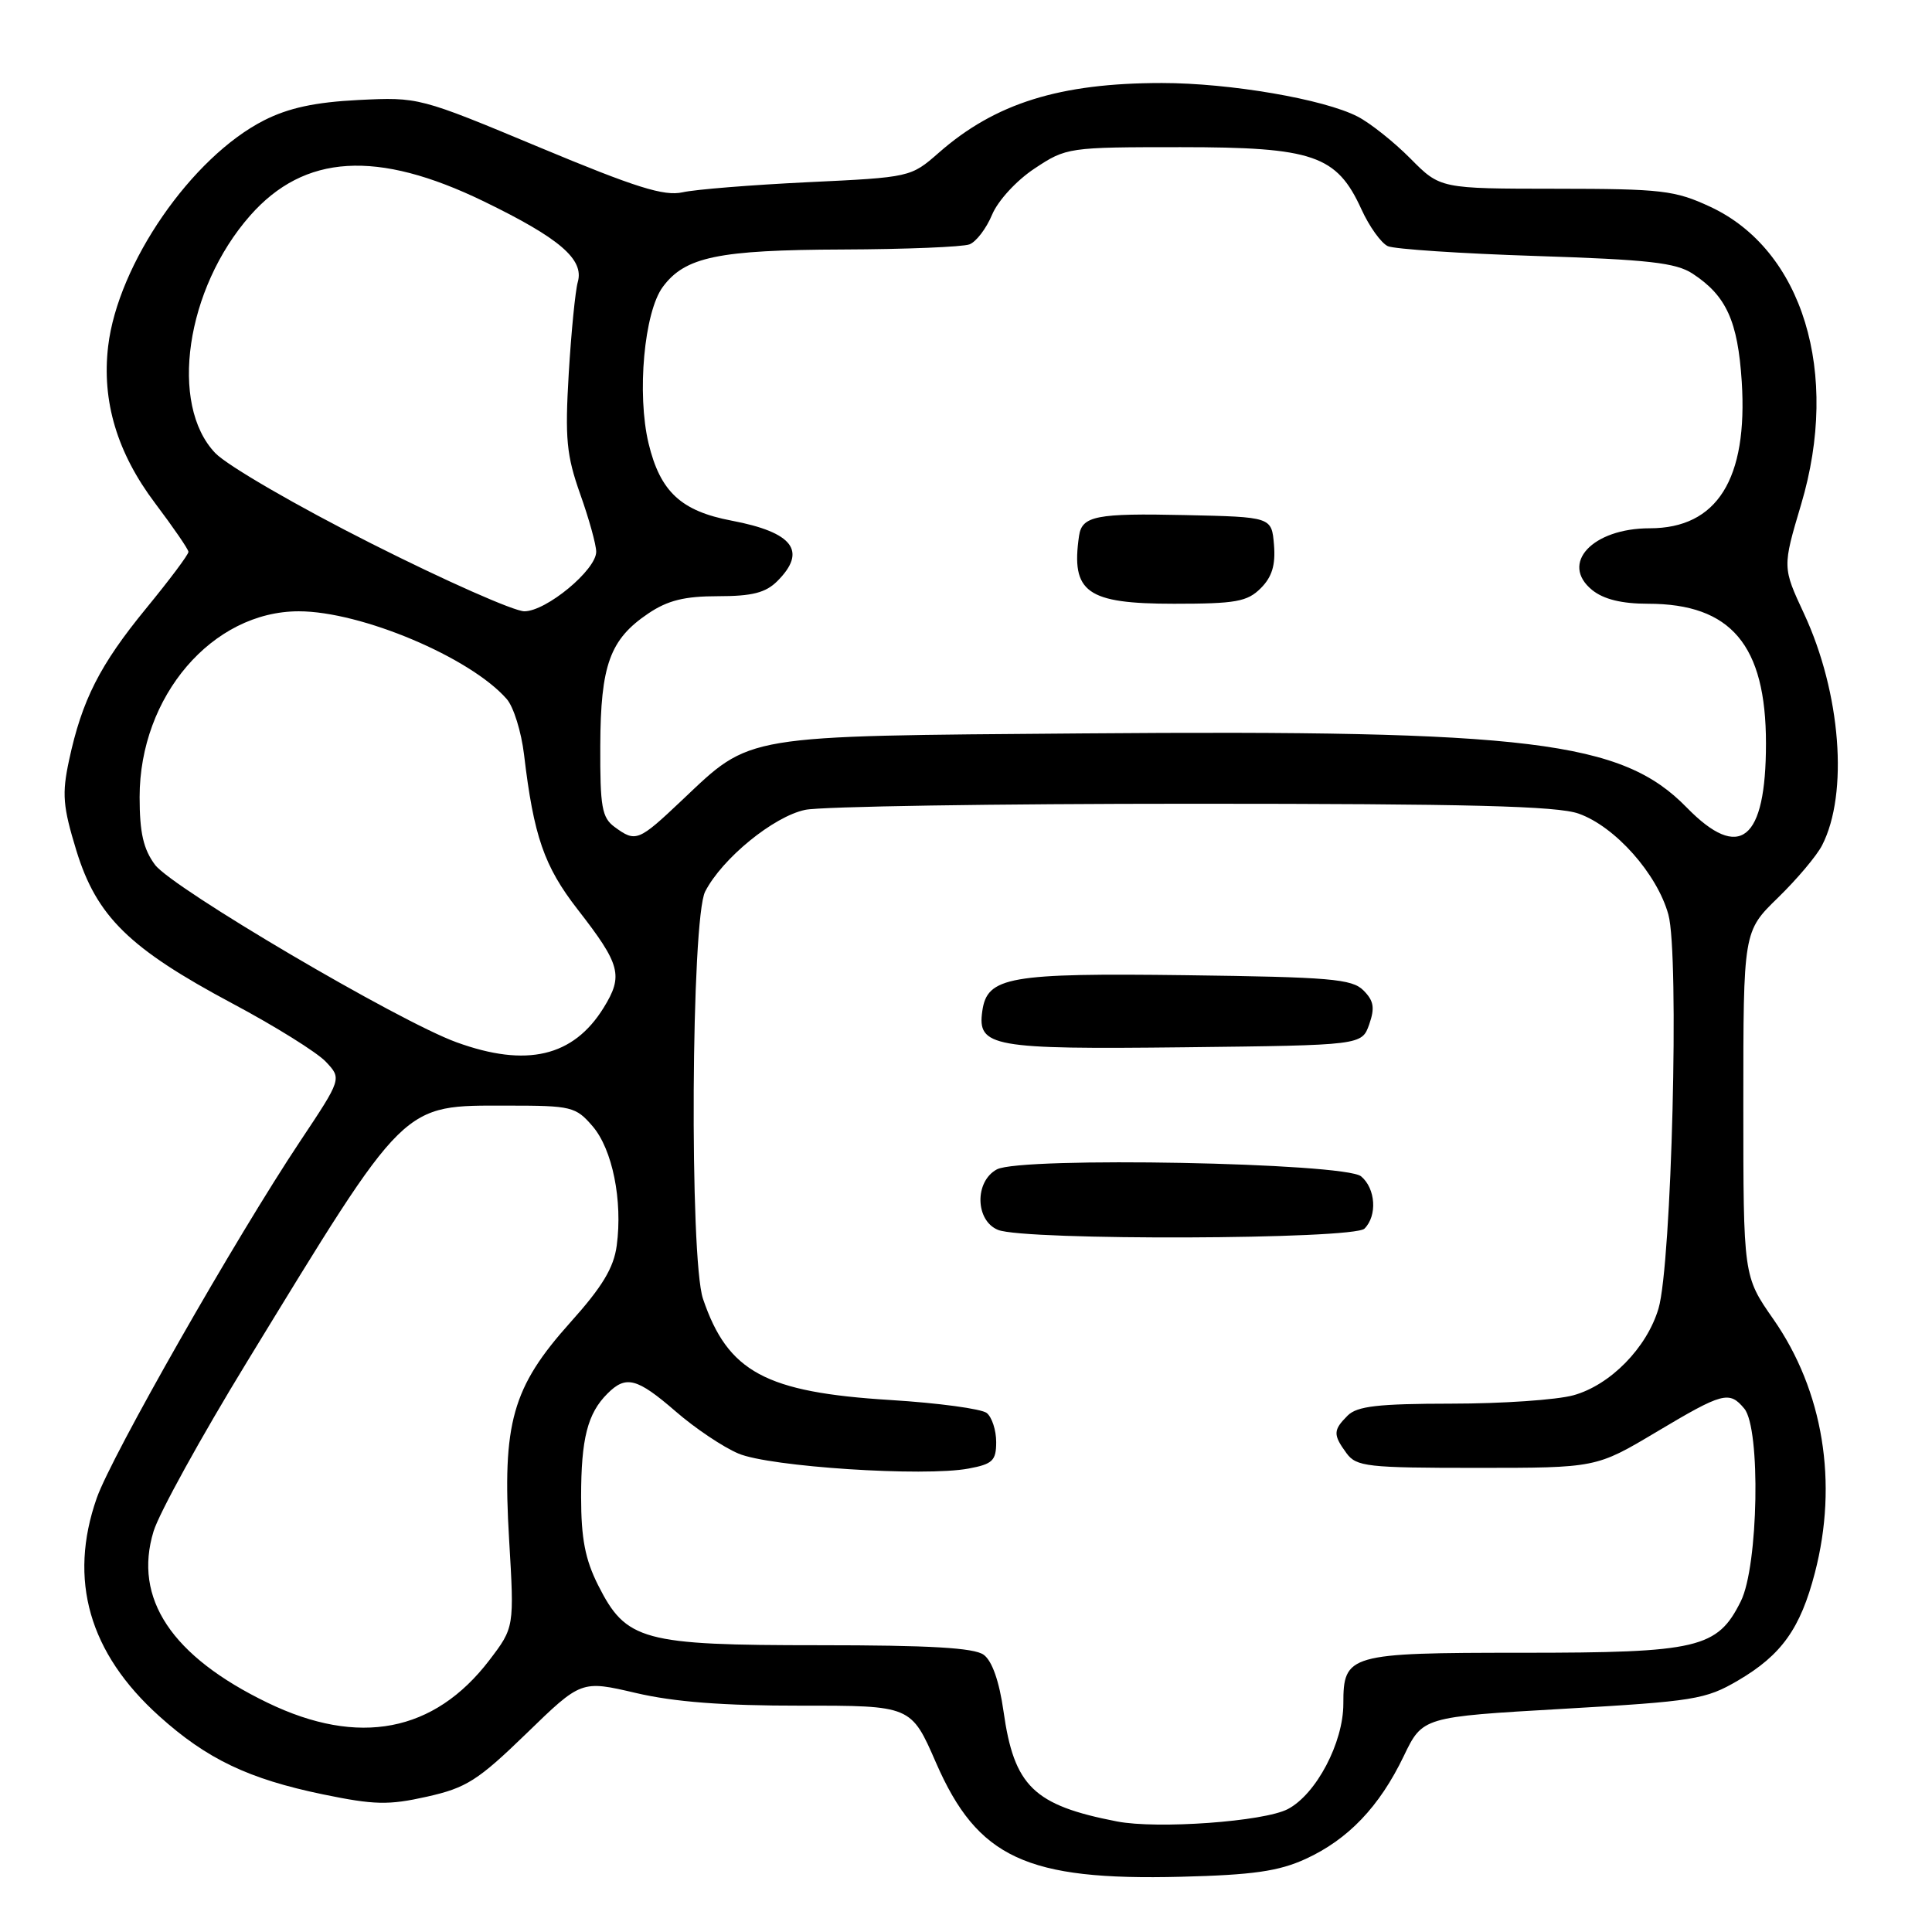 <?xml version="1.0" encoding="UTF-8" standalone="no"?>
<!DOCTYPE svg PUBLIC "-//W3C//DTD SVG 1.1//EN" "http://www.w3.org/Graphics/SVG/1.1/DTD/svg11.dtd" >
<svg xmlns="http://www.w3.org/2000/svg" xmlns:xlink="http://www.w3.org/1999/xlink" version="1.1" viewBox="0 0 256 256">
 <g >
 <path fill="currentColor"
d=" M 173.00 246.32 C 178.63 243.74 182.78 239.40 186.00 232.70 C 188.50 227.50 188.50 227.50 207.10 226.43 C 224.49 225.43 226.00 225.19 230.29 222.68 C 236.06 219.30 238.56 215.80 240.48 208.41 C 243.59 196.47 241.59 184.28 234.98 174.80 C 231.00 169.10 231.00 169.10 231.00 146.26 C 231.00 123.42 231.00 123.42 235.58 118.96 C 238.10 116.51 240.74 113.38 241.44 112.00 C 244.96 105.14 243.92 91.81 239.05 81.33 C 236.18 75.17 236.18 75.17 238.66 66.83 C 243.85 49.40 238.87 33.11 226.62 27.40 C 221.93 25.22 220.21 25.02 206.17 25.01 C 190.84 25.00 190.84 25.00 186.89 21.01 C 184.72 18.82 181.58 16.32 179.90 15.45 C 175.44 13.14 162.96 11.00 153.96 11.00 C 140.41 11.00 131.85 13.68 124.37 20.26 C 120.69 23.48 120.61 23.50 107.09 24.14 C 99.61 24.50 92.13 25.10 90.45 25.48 C 88.00 26.03 84.24 24.85 71.45 19.51 C 55.57 12.88 55.47 12.86 47.50 13.25 C 41.75 13.54 38.24 14.30 35.00 15.94 C 25.39 20.82 15.62 34.97 14.33 45.88 C 13.47 53.16 15.52 60.01 20.56 66.69 C 22.97 69.89 24.96 72.78 24.97 73.12 C 24.99 73.47 22.46 76.84 19.36 80.62 C 13.22 88.11 10.86 92.76 9.15 100.74 C 8.19 105.21 8.33 106.85 10.12 112.71 C 12.81 121.45 17.12 125.67 30.80 132.97 C 36.44 135.97 42.01 139.45 43.17 140.68 C 45.29 142.93 45.29 142.93 39.77 151.22 C 31.27 163.98 14.77 192.92 12.82 198.50 C 9.02 209.33 11.80 219.04 21.10 227.40 C 27.42 233.09 32.94 235.72 42.78 237.76 C 49.61 239.17 51.48 239.21 56.57 238.07 C 61.79 236.90 63.31 235.94 69.75 229.70 C 77.02 222.64 77.02 222.64 84.26 224.33 C 89.34 225.52 95.86 226.02 106.11 226.01 C 120.73 226.00 120.73 226.00 124.03 233.58 C 129.53 246.18 136.01 249.20 156.50 248.68 C 166.03 248.44 169.43 247.95 173.00 246.32 Z  M 148.00 241.35 C 136.96 239.21 134.37 236.69 132.97 226.75 C 132.41 222.79 131.46 220.08 130.35 219.27 C 129.09 218.34 123.18 218.00 108.56 218.00 C 85.10 218.00 82.97 217.42 79.25 210.04 C 77.54 206.64 77.00 203.86 77.00 198.35 C 77.00 190.63 77.85 187.29 80.49 184.66 C 82.94 182.20 84.40 182.58 89.53 187.02 C 92.08 189.24 95.82 191.75 97.84 192.60 C 101.95 194.36 122.48 195.70 128.35 194.59 C 131.53 194.00 132.00 193.54 132.00 191.08 C 132.00 189.52 131.44 187.79 130.75 187.23 C 130.06 186.68 124.33 185.90 118.00 185.51 C 101.43 184.49 96.44 181.80 93.15 172.10 C 91.35 166.78 91.58 121.71 93.44 118.13 C 95.70 113.74 102.50 108.19 106.69 107.31 C 108.79 106.86 131.88 106.50 158.00 106.50 C 194.53 106.50 206.35 106.80 209.18 107.81 C 214.02 109.52 219.59 115.80 221.07 121.19 C 222.54 126.53 221.50 167.53 219.76 173.39 C 218.21 178.60 213.37 183.53 208.49 184.88 C 206.29 185.49 199.02 185.99 192.32 185.99 C 182.59 186.00 179.83 186.32 178.57 187.57 C 176.64 189.50 176.62 190.10 178.42 192.56 C 179.73 194.34 181.16 194.50 195.67 194.50 C 211.50 194.50 211.50 194.50 219.47 189.75 C 228.29 184.49 229.14 184.26 231.13 186.65 C 233.32 189.30 233.00 207.50 230.67 212.17 C 227.57 218.41 225.05 219.00 201.67 219.00 C 178.68 219.00 178.00 219.20 178.00 225.76 C 178.00 230.91 174.41 237.73 170.65 239.71 C 167.50 241.37 153.35 242.39 148.00 241.35 Z  M 180.80 162.80 C 182.52 161.08 182.28 157.48 180.35 155.87 C 178.16 154.06 135.29 153.24 132.09 154.95 C 129.11 156.55 129.22 161.75 132.25 162.97 C 135.81 164.40 179.35 164.25 180.80 162.80 Z  M 181.43 135.73 C 182.19 133.54 182.04 132.61 180.66 131.23 C 179.15 129.71 176.25 129.47 157.22 129.22 C 133.69 128.92 130.80 129.42 130.16 133.97 C 129.48 138.71 131.44 139.06 156.94 138.77 C 180.45 138.50 180.45 138.50 181.43 135.73 Z  M 35.47 225.63 C 22.73 219.47 17.63 211.80 20.35 202.90 C 21.09 200.48 26.65 190.40 32.70 180.50 C 54.02 145.61 53.11 146.50 67.34 146.50 C 75.72 146.50 76.29 146.64 78.52 149.23 C 81.15 152.28 82.52 159.08 81.72 165.04 C 81.33 167.99 79.80 170.52 75.57 175.23 C 67.86 183.84 66.54 188.53 67.46 203.99 C 68.15 215.64 68.15 215.64 64.83 220.00 C 57.53 229.54 47.53 231.46 35.47 225.63 Z  M 60.50 138.11 C 52.84 135.34 22.85 117.68 20.54 114.59 C 19.00 112.52 18.50 110.34 18.50 105.61 C 18.50 92.25 28.14 81.00 39.59 81.00 C 47.85 81.00 62.32 87.11 67.14 92.62 C 68.05 93.65 69.08 96.97 69.44 100.00 C 70.72 110.80 72.10 114.78 76.53 120.49 C 82.24 127.83 82.62 129.27 79.98 133.54 C 75.97 140.02 69.77 141.48 60.50 138.11 Z  M 81.44 109.58 C 79.75 108.34 79.51 106.93 79.54 98.83 C 79.58 88.11 80.82 84.71 85.90 81.29 C 88.48 79.55 90.71 79.00 95.15 79.00 C 99.67 79.00 101.46 78.54 103.00 77.00 C 106.98 73.02 105.10 70.54 96.95 68.99 C 90.24 67.72 87.48 65.15 85.94 58.76 C 84.37 52.20 85.35 41.35 87.83 38.01 C 90.78 34.03 95.16 33.12 111.67 33.06 C 120.01 33.03 127.56 32.72 128.46 32.38 C 129.35 32.04 130.70 30.27 131.46 28.44 C 132.24 26.58 134.70 23.90 137.10 22.32 C 141.29 19.54 141.57 19.50 156.43 19.50 C 174.05 19.50 177.12 20.56 180.40 27.74 C 181.44 30.03 183.02 32.22 183.90 32.62 C 184.78 33.01 193.62 33.60 203.54 33.92 C 218.43 34.40 222.06 34.81 224.28 36.26 C 228.75 39.19 230.27 42.54 230.79 50.57 C 231.61 63.48 227.53 70.00 218.60 70.00 C 211.00 70.00 206.65 74.68 210.98 78.19 C 212.50 79.41 214.89 80.00 218.38 80.00 C 229.37 80.00 234.00 85.48 234.00 98.51 C 234.00 111.40 230.53 114.20 223.49 106.99 C 214.90 98.19 202.77 96.70 143.50 97.18 C 98.02 97.54 99.63 97.28 90.38 106.02 C 84.59 111.50 84.25 111.64 81.44 109.58 Z  M 167.06 77.94 C 168.55 76.45 169.03 74.87 168.81 72.19 C 168.50 68.50 168.50 68.50 157.00 68.25 C 145.26 67.99 143.37 68.36 142.98 71.00 C 141.89 78.50 143.99 80.00 155.57 80.00 C 163.75 80.00 165.27 79.73 167.06 77.94 Z  M 49.23 72.03 C 39.40 67.08 30.14 61.71 28.53 60.04 C 22.37 53.61 24.62 38.25 33.14 28.57 C 40.33 20.41 49.95 19.82 64.10 26.68 C 74.15 31.56 77.42 34.36 76.56 37.37 C 76.23 38.54 75.69 44.00 75.36 49.50 C 74.85 58.12 75.06 60.32 76.88 65.47 C 78.05 68.75 79.00 72.19 79.00 73.11 C 79.00 75.52 72.38 81.00 69.48 81.00 C 68.13 81.00 59.02 76.97 49.23 72.03 Z "/>
</g>
</svg>